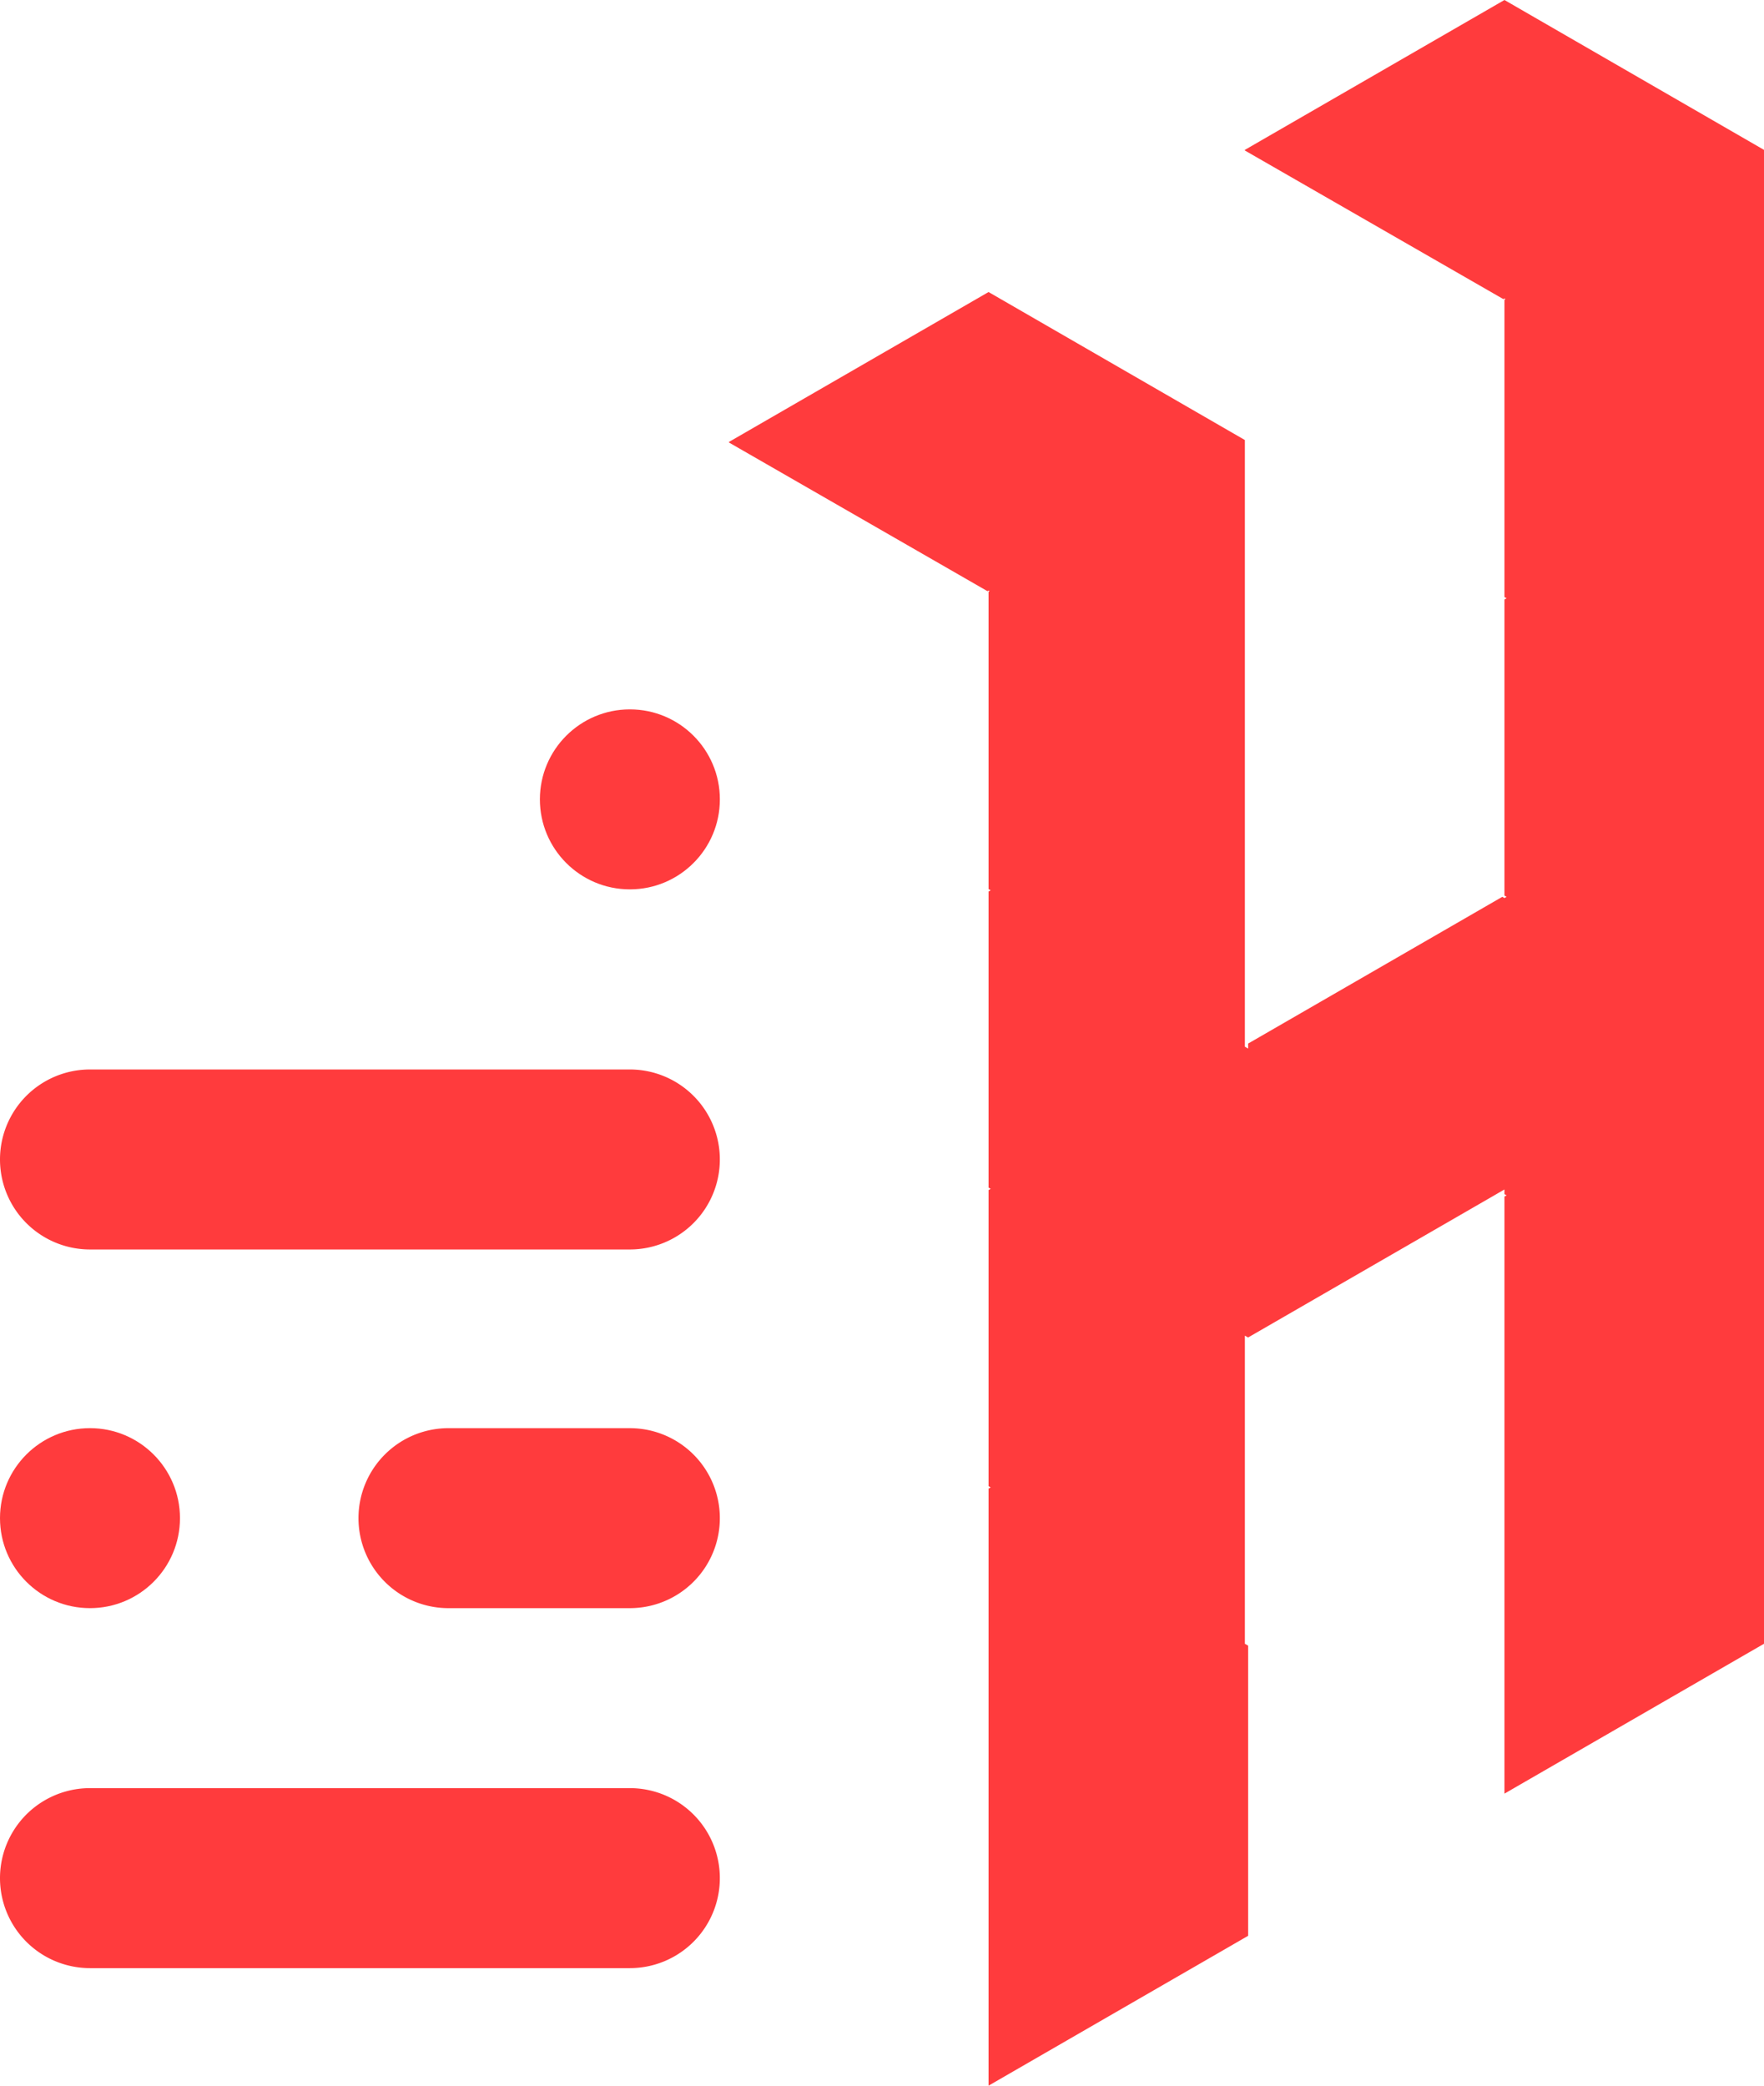 <svg xmlns="http://www.w3.org/2000/svg" viewBox="0 0 741 876.03"><defs><style>.cls-1{fill:#ff3b3d;}</style></defs><g id="Bocetos"><polygon class="cls-1" points="741 62.95 741 690.41 631.97 753.36 631.97 502.58 632.87 502.07 632.42 501.81 631.97 501.55 631.97 499.6 629.83 500.84 629.38 501.1 524.3 561.76 524.3 561.78 524.28 561.78 522.93 560.99 522.93 690.41 524.3 691.2 524.3 813.07 415.26 876.02 415.26 625.25 416.16 624.73 415.71 624.47 415.26 624.21 415.26 499.86 416.16 499.34 415.71 499.08 415.26 498.82 415.26 374.47 416.16 373.95 415.71 373.69 415.26 373.44 415.26 248.56 415.71 248.31 415.26 248.05 414.81 248.31 306.23 185.87 306.23 185.61 415.26 122.66 522.93 184.82 522.93 439.63 524.3 440.42 524.3 438.32 631.07 376.68 631.97 377.2 632.87 376.68 632.42 376.42 631.97 376.16 631.97 251.81 632.87 251.29 632.42 251.03 631.97 250.77 631.97 125.9 632.42 125.64 631.97 125.38 631.52 125.64 522.93 63.21 522.93 62.95 631.97 0 741 62.95"/><circle class="cls-1" cx="264.59" cy="335.75" r="37.8"/><path class="cls-1" d="M302.38,487a37.8,37.8,0,0,1-37.79,37.8H37.8a37.8,37.8,0,0,1,0-75.6H264.59A37.79,37.79,0,0,1,302.38,487Z"/><path class="cls-1" d="M302.38,637.65a37.79,37.79,0,0,1-37.79,37.8H189a37.8,37.8,0,1,1,0-75.59h75.6A37.78,37.78,0,0,1,302.38,637.65Z"/><circle class="cls-1" cx="37.8" cy="637.65" r="37.8"/><path class="cls-1" d="M302.38,788.85a37.79,37.79,0,0,1-37.79,37.8H37.8a37.8,37.8,0,1,1,0-75.6H264.59A37.79,37.79,0,0,1,302.38,788.85Z"/></g></svg>